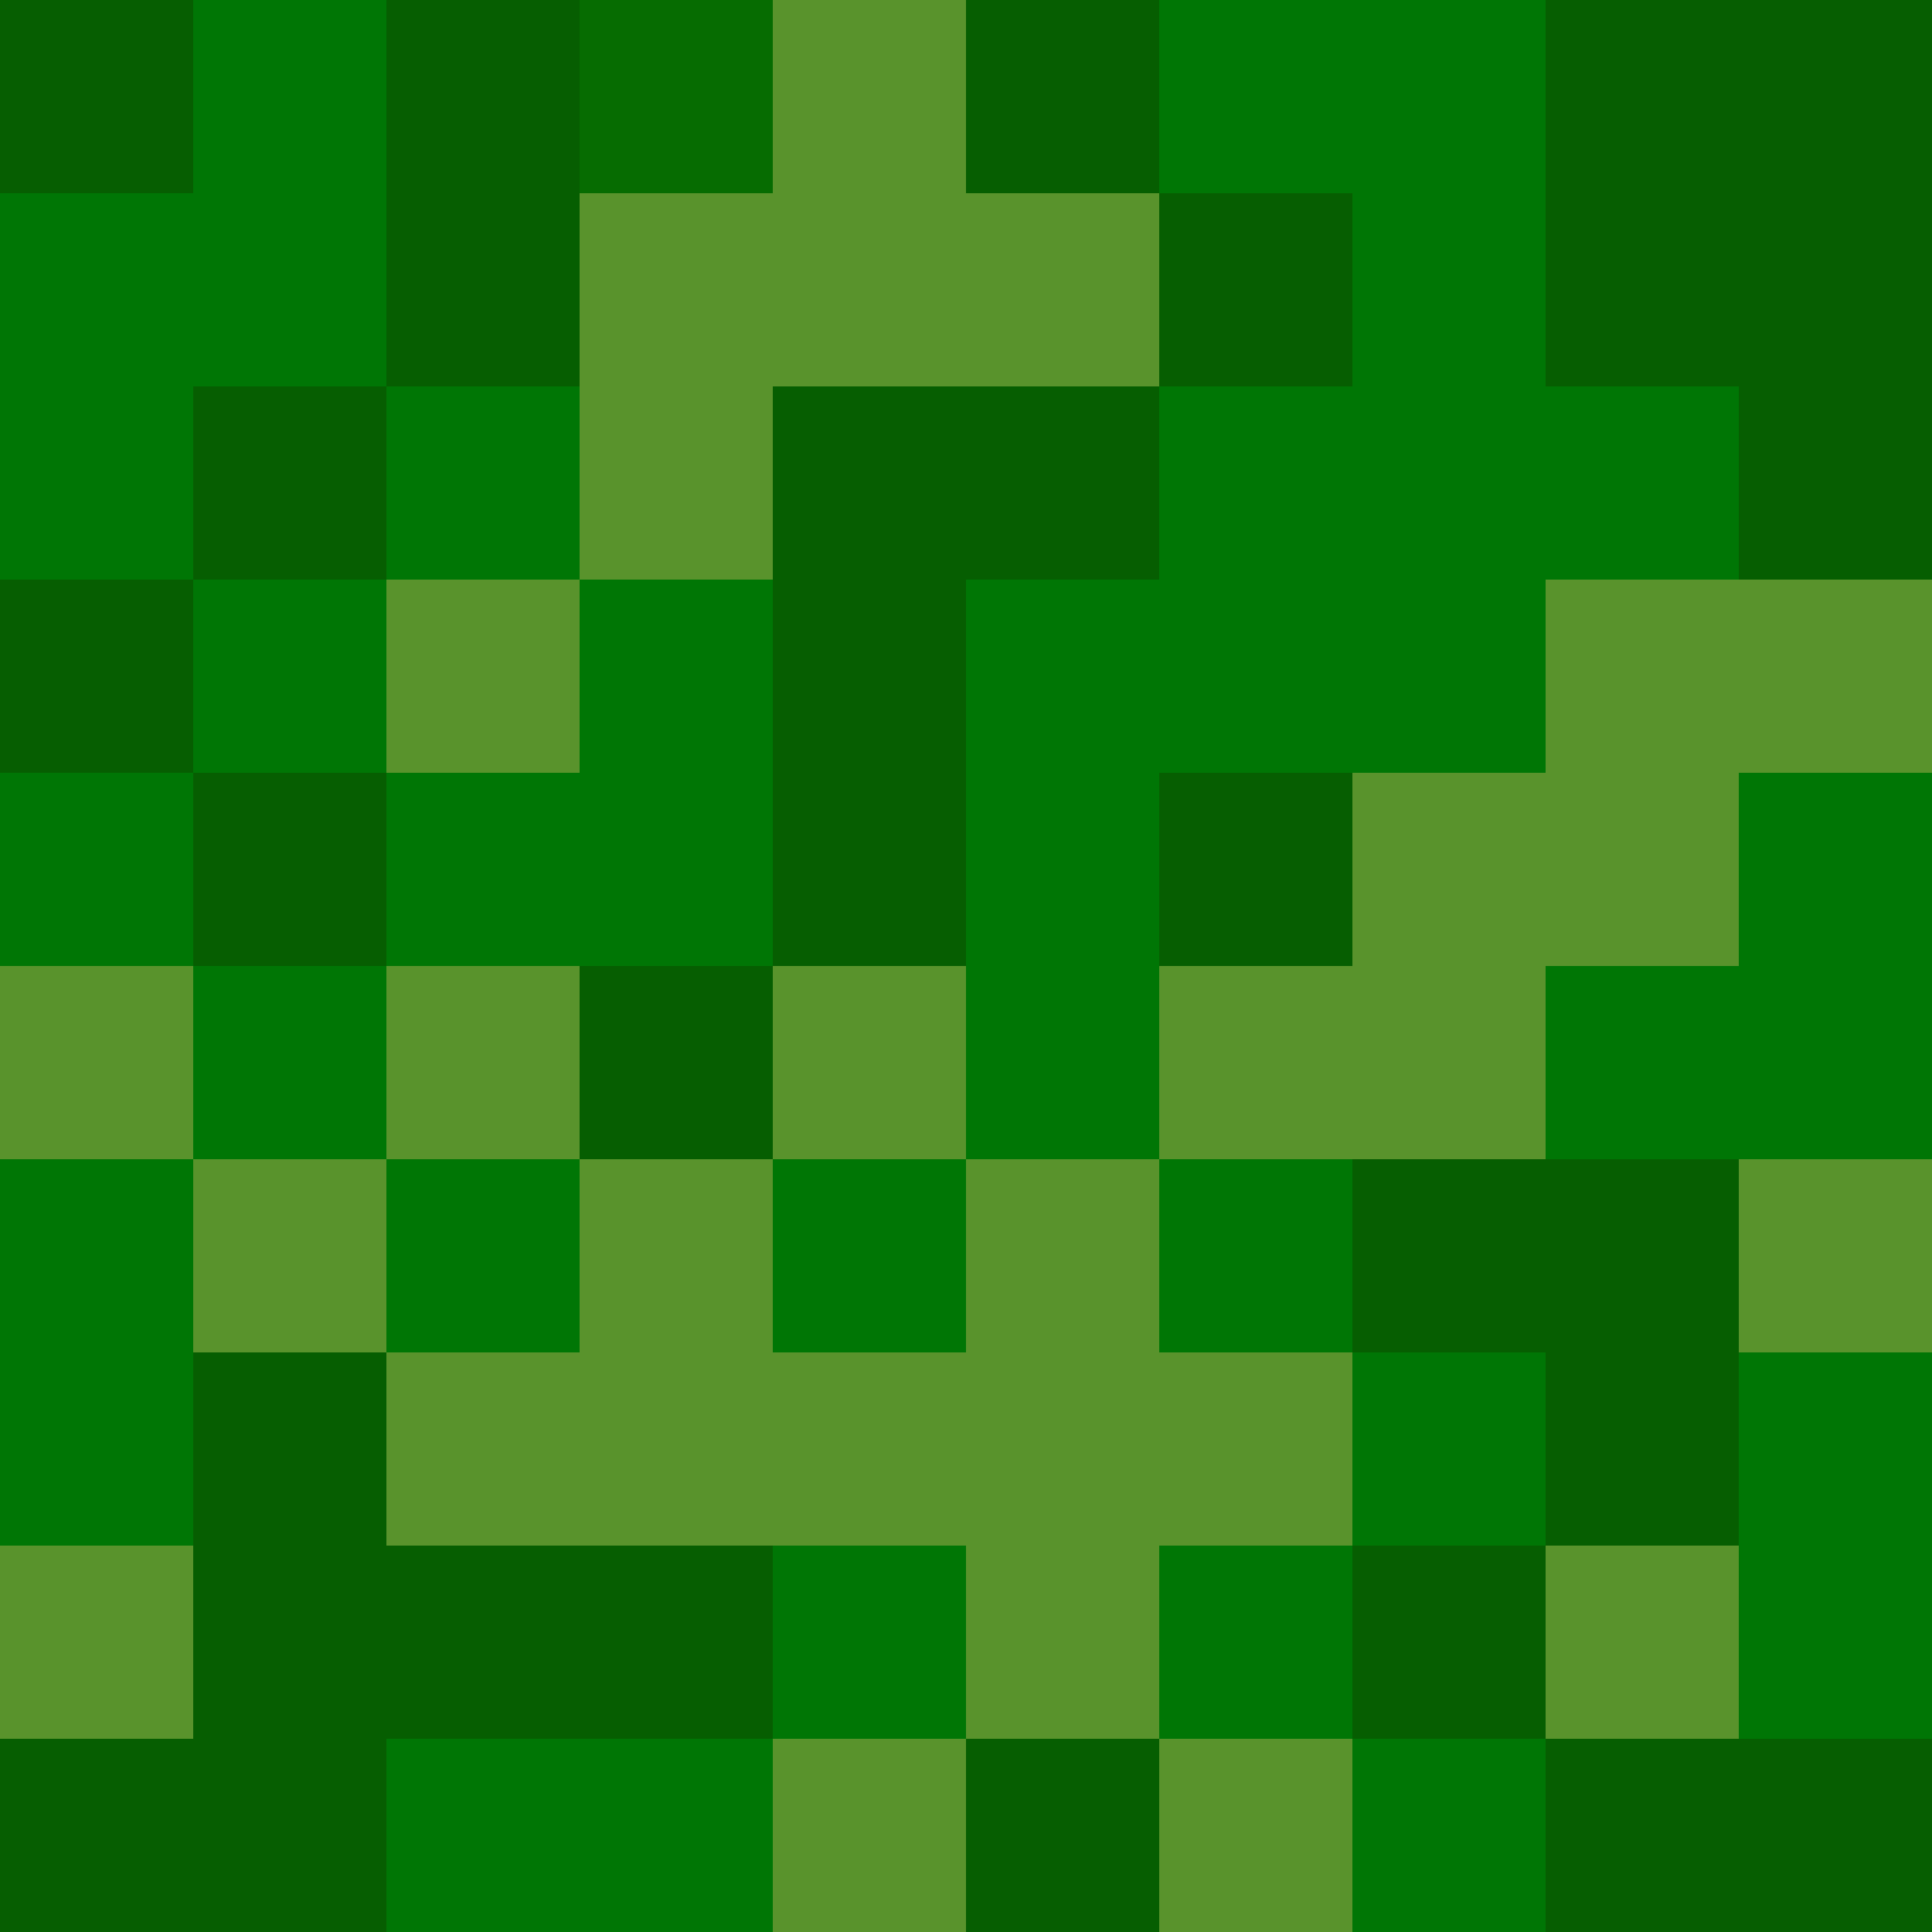<svg id="e3tNxiAW4P71" xmlns="http://www.w3.org/2000/svg" viewBox="0 0 300 300" shape-rendering="geometricPrecision" text-rendering="geometricPrecision"><rect width="30" height="30" rx="0" ry="0" fill="#065e01" stroke-width="0"/><rect width="30" height="30" rx="0" ry="0" fill="#065e01" stroke-width="0"/><rect width="30" height="30" rx="0" ry="0" transform="translate(0 90)" fill="#065e01" stroke-width="0"/><rect width="30" height="30" rx="0" ry="0" transform="translate(30 120)" fill="#065e01" stroke-width="0"/><rect width="30" height="30" rx="0" ry="0" transform="translate(270 270)" fill="#065e01" stroke-width="0"/><rect width="30" height="30" rx="0" ry="0" transform="translate(240 270)" fill="#065e01" stroke-width="0"/><rect width="30" height="30" rx="0" ry="0" transform="translate(180 120)" fill="#065e01" stroke-width="0"/><rect width="30" height="30" rx="0" ry="0" transform="translate(90 240)" fill="#065e01" stroke-width="0"/><rect width="30" height="30" rx="0" ry="0" transform="translate(210 240)" fill="#065e01" stroke-width="0"/><rect width="30" height="30" rx="0" ry="0" transform="translate(90 150)" fill="#065e01" stroke-width="0"/><rect width="30" height="30" rx="0" ry="0" transform="translate(240 180)" fill="#065e01" stroke-width="0"/><rect width="30" height="30" rx="0" ry="0" transform="translate(210 180)" fill="#065e01" stroke-width="0"/><rect width="30" height="30" rx="0" ry="0" transform="translate(150 270)" fill="#065e01" stroke-width="0"/><rect width="30" height="30" rx="0" ry="0" transform="translate(240 210)" fill="#065e01" stroke-width="0"/><rect width="30" height="30" rx="0" ry="0" transform="translate(60)" fill="#065e01" stroke-width="0"/><rect width="30" height="30" rx="0" ry="0" transform="translate(60 30)" fill="#065e01" stroke-width="0"/><rect width="30" height="30" rx="0" ry="0" transform="translate(30 60)" fill="#065e01" stroke-width="0"/><rect width="30" height="30" rx="0" ry="0" transform="translate(180 30)" fill="#065e01" stroke-width="0"/><rect width="30" height="30" rx="0" ry="0" transform="translate(150 60)" fill="#065e01" stroke-width="0"/><rect width="30" height="30" rx="0" ry="0" transform="translate(120 60)" fill="#065e01" stroke-width="0"/><rect width="30" height="30" rx="0" ry="0" transform="translate(240)" fill="#065e01" stroke-width="0"/><rect width="30" height="30" rx="0" ry="0" transform="translate(270)" fill="#065e01" stroke-width="0"/><rect width="30" height="30" rx="0" ry="0" transform="translate(270 30)" fill="#065e01" stroke-width="0"/><rect width="30" height="30" rx="0" ry="0" transform="translate(240 30)" fill="#065e01" stroke-width="0"/><rect width="30" height="30" rx="0" ry="0" transform="translate(270 60)" fill="#065e01" stroke-width="0"/><rect width="30" height="30" rx="0" ry="0" transform="translate(150)" fill="#065e01" stroke-width="0"/><rect width="30" height="30" rx="0" ry="0" transform="translate(30)" fill="#007605" stroke-width="0"/><rect width="30" height="30" rx="0" ry="0" transform="translate(30 30)" fill="#007605" stroke-width="0"/><rect width="30" height="30" rx="0" ry="0" transform="translate(60 60)" fill="#007605" stroke-width="0"/><rect width="30" height="30" rx="0" ry="0" transform="translate(0 30)" fill="#007605" stroke-width="0"/><rect width="30" height="30" rx="0" ry="0" transform="translate(180)" fill="#007605" stroke-width="0"/><rect width="30" height="30" rx="0" ry="0" transform="translate(210)" fill="#007605" stroke-width="0"/><rect width="30" height="30" rx="0" ry="0" transform="translate(210 30)" fill="#007605" stroke-width="0"/><rect width="30" height="30" rx="0" ry="0" transform="translate(240 60)" fill="#007605" stroke-width="0"/><rect width="30" height="30" rx="0" ry="0" transform="translate(90)" fill="#066c01" stroke-width="0"/><rect width="30" height="30" rx="0" ry="0" transform="translate(120)" fill="#59932c" stroke-width="0"/><rect width="30" height="30" rx="0" ry="0" transform="translate(120 30)" fill="#59932c" stroke-width="0"/><rect width="30" height="30" rx="0" ry="0" transform="translate(150 30)" fill="#59932c" stroke-width="0"/><rect width="30" height="30" rx="0" ry="0" transform="translate(90 30)" fill="#59932c" stroke-width="0"/><rect width="30" height="30" rx="0" ry="0" transform="translate(90 60)" fill="#59932c" stroke-width="0"/><rect width="30" height="30" rx="0" ry="0" transform="translate(210 60)" fill="#007605" stroke-width="0"/><rect width="30" height="30" rx="0" ry="0" transform="translate(180 60)" fill="#007605" stroke-width="0"/><rect width="30" height="30" rx="0" ry="0" transform="translate(0 60)" fill="#007605" stroke-width="0"/><rect width="30" height="30" rx="0" ry="0" transform="translate(60)" fill="#065e01" stroke-width="0"/><rect width="30" height="30" rx="0" ry="0" transform="translate(60 30)" fill="#065e01" stroke-width="0"/><rect width="30" height="30" rx="0" ry="0" transform="translate(30 60)" fill="#065e01" stroke-width="0"/><rect width="30" height="30" rx="0" ry="0" transform="translate(180 30)" fill="#065e01" stroke-width="0"/><rect width="30" height="30" rx="0" ry="0" transform="translate(150 60)" fill="#065e01" stroke-width="0"/><rect width="30" height="30" rx="0" ry="0" transform="translate(120 60)" fill="#065e01" stroke-width="0"/><rect width="30" height="30" rx="0" ry="0" transform="translate(120 120)" fill="#065e01" stroke-width="0"/><rect width="30" height="30" rx="0" ry="0" transform="translate(120 90)" fill="#065e01" stroke-width="0"/><rect width="30" height="30" rx="0" ry="0" transform="translate(60 240)" fill="#065e01" stroke-width="0"/><rect width="30" height="30" rx="0" ry="0" transform="translate(30 210)" fill="#065e01" stroke-width="0"/><rect width="30" height="30" rx="0" ry="0" transform="translate(30 240)" fill="#065e01" stroke-width="0"/><rect width="30" height="30" rx="0" ry="0" transform="translate(0 270)" fill="#065e01" stroke-width="0"/><rect width="30" height="30" rx="0" ry="0" transform="translate(30 270)" fill="#065e01" stroke-width="0"/><rect width="30" height="30" rx="0" ry="0" transform="translate(240)" fill="#065e01" stroke-width="0"/><rect width="30" height="30" rx="0" ry="0" transform="translate(270)" fill="#065e01" stroke-width="0"/><rect width="30" height="30" rx="0" ry="0" transform="translate(270 30)" fill="#065e01" stroke-width="0"/><rect width="30" height="30" rx="0" ry="0" transform="translate(240 30)" fill="#065e01" stroke-width="0"/><rect width="30" height="30" rx="0" ry="0" transform="translate(270 60)" fill="#065e01" stroke-width="0"/><rect width="30" height="30" rx="0" ry="0" transform="translate(150)" fill="#065e01" stroke-width="0"/><rect width="30" height="30" rx="0" ry="0" transform="translate(30)" fill="#007605" stroke-width="0"/><rect width="30" height="30" rx="0" ry="0" transform="translate(30 30)" fill="#007605" stroke-width="0"/><rect width="30" height="30" rx="0" ry="0" transform="translate(60 60)" fill="#007605" stroke-width="0"/><rect width="30" height="30" rx="0" ry="0" transform="translate(30 90)" fill="#007605" stroke-width="0"/><rect width="30" height="30" rx="0" ry="0" transform="translate(60 120)" fill="#007605" stroke-width="0"/><rect width="30" height="30" rx="0" ry="0" transform="translate(90 120)" fill="#007605" stroke-width="0"/><rect width="30" height="30" rx="0" ry="0" transform="translate(0 30)" fill="#007605" stroke-width="0"/><rect width="30" height="30" rx="0" ry="0" transform="translate(180)" fill="#007605" stroke-width="0"/><rect width="30" height="30" rx="0" ry="0" transform="translate(210)" fill="#007605" stroke-width="0"/><rect width="30" height="30" rx="0" ry="0" transform="translate(210 30)" fill="#007605" stroke-width="0"/><rect width="30" height="30" rx="0" ry="0" transform="translate(240 60)" fill="#007605" stroke-width="0"/><rect width="30" height="30" rx="0" ry="0" transform="translate(90)" fill="#066c01" stroke-width="0"/><rect width="30" height="30" rx="0" ry="0" transform="translate(120)" fill="#59932c" stroke-width="0"/><rect width="30" height="30" rx="0" ry="0" transform="translate(120 30)" fill="#59932c" stroke-width="0"/><rect width="30" height="30" rx="0" ry="0" transform="translate(150 30)" fill="#59932c" stroke-width="0"/><rect width="30" height="30" rx="0" ry="0" transform="translate(90 30)" fill="#59932c" stroke-width="0"/><rect width="30" height="30" rx="0" ry="0" transform="translate(90 60)" fill="#59932c" stroke-width="0"/><rect width="30" height="30" rx="0" ry="0" transform="translate(60 90)" fill="#59932c" stroke-width="0"/><rect width="30" height="30" rx="0" ry="0" transform="translate(0 150)" fill="#59932c" stroke-width="0"/><rect width="30" height="30" rx="0" ry="0" transform="translate(270 180)" fill="#59932c" stroke-width="0"/><rect width="30" height="30" rx="0" ry="0" transform="translate(150 210)" fill="#59932c" stroke-width="0"/><rect width="30" height="30" rx="0" ry="0" transform="translate(120 270)" fill="#59932c" stroke-width="0"/><rect width="30" height="30" rx="0" ry="0" transform="translate(150 240)" fill="#59932c" stroke-width="0"/><rect width="30" height="30" rx="0" ry="0" transform="translate(150 180)" fill="#59932c" stroke-width="0"/><rect width="30" height="30" rx="0" ry="0" transform="translate(180 210)" fill="#59932c" stroke-width="0"/><rect width="30" height="30" rx="0" ry="0" transform="translate(240 240)" fill="#59932c" stroke-width="0"/><rect width="30" height="30" rx="0" ry="0" transform="translate(120 150)" fill="#59932c" stroke-width="0"/><rect width="30" height="30" rx="0" ry="0" transform="translate(60 150)" fill="#59932c" stroke-width="0"/><rect width="30" height="30" rx="0" ry="0" transform="translate(90 180)" fill="#59932c" stroke-width="0"/><rect width="30" height="30" rx="0" ry="0" transform="translate(180 150)" fill="#59932c" stroke-width="0"/><rect width="30" height="30" rx="0" ry="0" transform="translate(30 180)" fill="#59932c" stroke-width="0"/><rect width="30" height="30" rx="0" ry="0" transform="translate(240 120)" fill="#59932c" stroke-width="0"/><rect width="30" height="30" rx="0" ry="0" transform="translate(210 120)" fill="#59932c" stroke-width="0"/><rect width="30" height="30" rx="0" ry="0" transform="translate(90 210)" fill="#59932c" stroke-width="0"/><rect width="30" height="30" rx="0" ry="0" transform="translate(0 240)" fill="#59932c" stroke-width="0"/><rect width="30" height="30" rx="0" ry="0" transform="translate(180 270)" fill="#59932c" stroke-width="0"/><rect width="30" height="30" rx="0" ry="0" transform="translate(210 150)" fill="#59932c" stroke-width="0"/><rect width="30" height="30" rx="0" ry="0" transform="translate(60 210)" fill="#59932c" stroke-width="0"/><rect width="30" height="30" rx="0" ry="0" transform="translate(120 210)" fill="#59932c" stroke-width="0"/><rect width="30" height="30" rx="0" ry="0" transform="translate(270 90)" fill="#59932c" stroke-width="0"/><rect width="30" height="30" rx="0" ry="0" transform="translate(240 90)" fill="#59932c" stroke-width="0"/><rect width="30" height="30" rx="0" ry="0" transform="translate(210 60)" fill="#007605" stroke-width="0"/><rect width="30" height="30" rx="0" ry="0" transform="translate(180 60)" fill="#007605" stroke-width="0"/><rect width="30" height="30" rx="0" ry="0" transform="translate(150 90)" fill="#007605" stroke-width="0"/><rect width="30" height="30" rx="0" ry="0" transform="translate(270 240)" fill="#007605" stroke-width="0"/><rect width="30" height="30" rx="0" ry="0" transform="translate(270 210)" fill="#007605" stroke-width="0"/><rect width="30" height="30" rx="0" ry="0" transform="translate(270 210)" fill="#007605" stroke-width="0"/><rect width="30" height="30" rx="0" ry="0" transform="translate(150 150)" fill="#007605" stroke-width="0"/><rect width="30" height="30" rx="0" ry="0" transform="translate(180 180)" fill="#007605" stroke-width="0"/><rect width="30" height="30" rx="0" ry="0" transform="translate(120 180)" fill="#007605" stroke-width="0"/><rect width="30" height="30" rx="0" ry="0" transform="translate(60 180)" fill="#007605" stroke-width="0"/><rect width="30" height="30" rx="0" ry="0" transform="translate(90 90)" fill="#007605" stroke-width="0"/><rect width="30" height="30" rx="0" ry="0" transform="translate(180 90)" fill="#007605" stroke-width="0"/><rect width="30" height="30" rx="0" ry="0" transform="translate(0 60)" fill="#007605" stroke-width="0"/><rect width="30" height="30" rx="0" ry="0" transform="translate(30 150)" fill="#007605" stroke-width="0"/><rect width="30" height="30" rx="0" ry="0" transform="translate(0 180)" fill="#007605" stroke-width="0"/><rect width="30" height="30" rx="0" ry="0" transform="translate(150 120)" fill="#007605" stroke-width="0"/><rect width="30" height="30" rx="0" ry="0" transform="translate(120 240)" fill="#007605" stroke-width="0"/><rect width="30" height="30" rx="0" ry="0" transform="translate(270 120)" fill="#007605" stroke-width="0"/><rect width="30" height="30" rx="0" ry="0" transform="translate(240 150)" fill="#007605" stroke-width="0"/><rect width="30" height="30" rx="0" ry="0" transform="translate(270 150)" fill="#007605" stroke-width="0"/><rect width="30" height="30" rx="0" ry="0" transform="translate(210 90)" fill="#007605" stroke-width="0"/><rect width="30" height="30" rx="0" ry="0" transform="translate(0 210)" fill="#007605" stroke-width="0"/><rect width="30" height="30" rx="0" ry="0" transform="translate(60 270)" fill="#007605" stroke-width="0"/><rect width="30" height="30" rx="0" ry="0" transform="translate(90 270)" fill="#007605" stroke-width="0"/><rect width="30" height="30" rx="0" ry="0" transform="translate(210 210)" fill="#007605" stroke-width="0"/><rect width="30" height="30" rx="0" ry="0" transform="translate(180 240)" fill="#007605" stroke-width="0"/><rect width="30" height="30" rx="0" ry="0" transform="translate(210 270)" fill="#007605" stroke-width="0"/><rect width="30" height="30" rx="0" ry="0" transform="translate(0 120)" fill="#007605" stroke-width="0"/></svg>